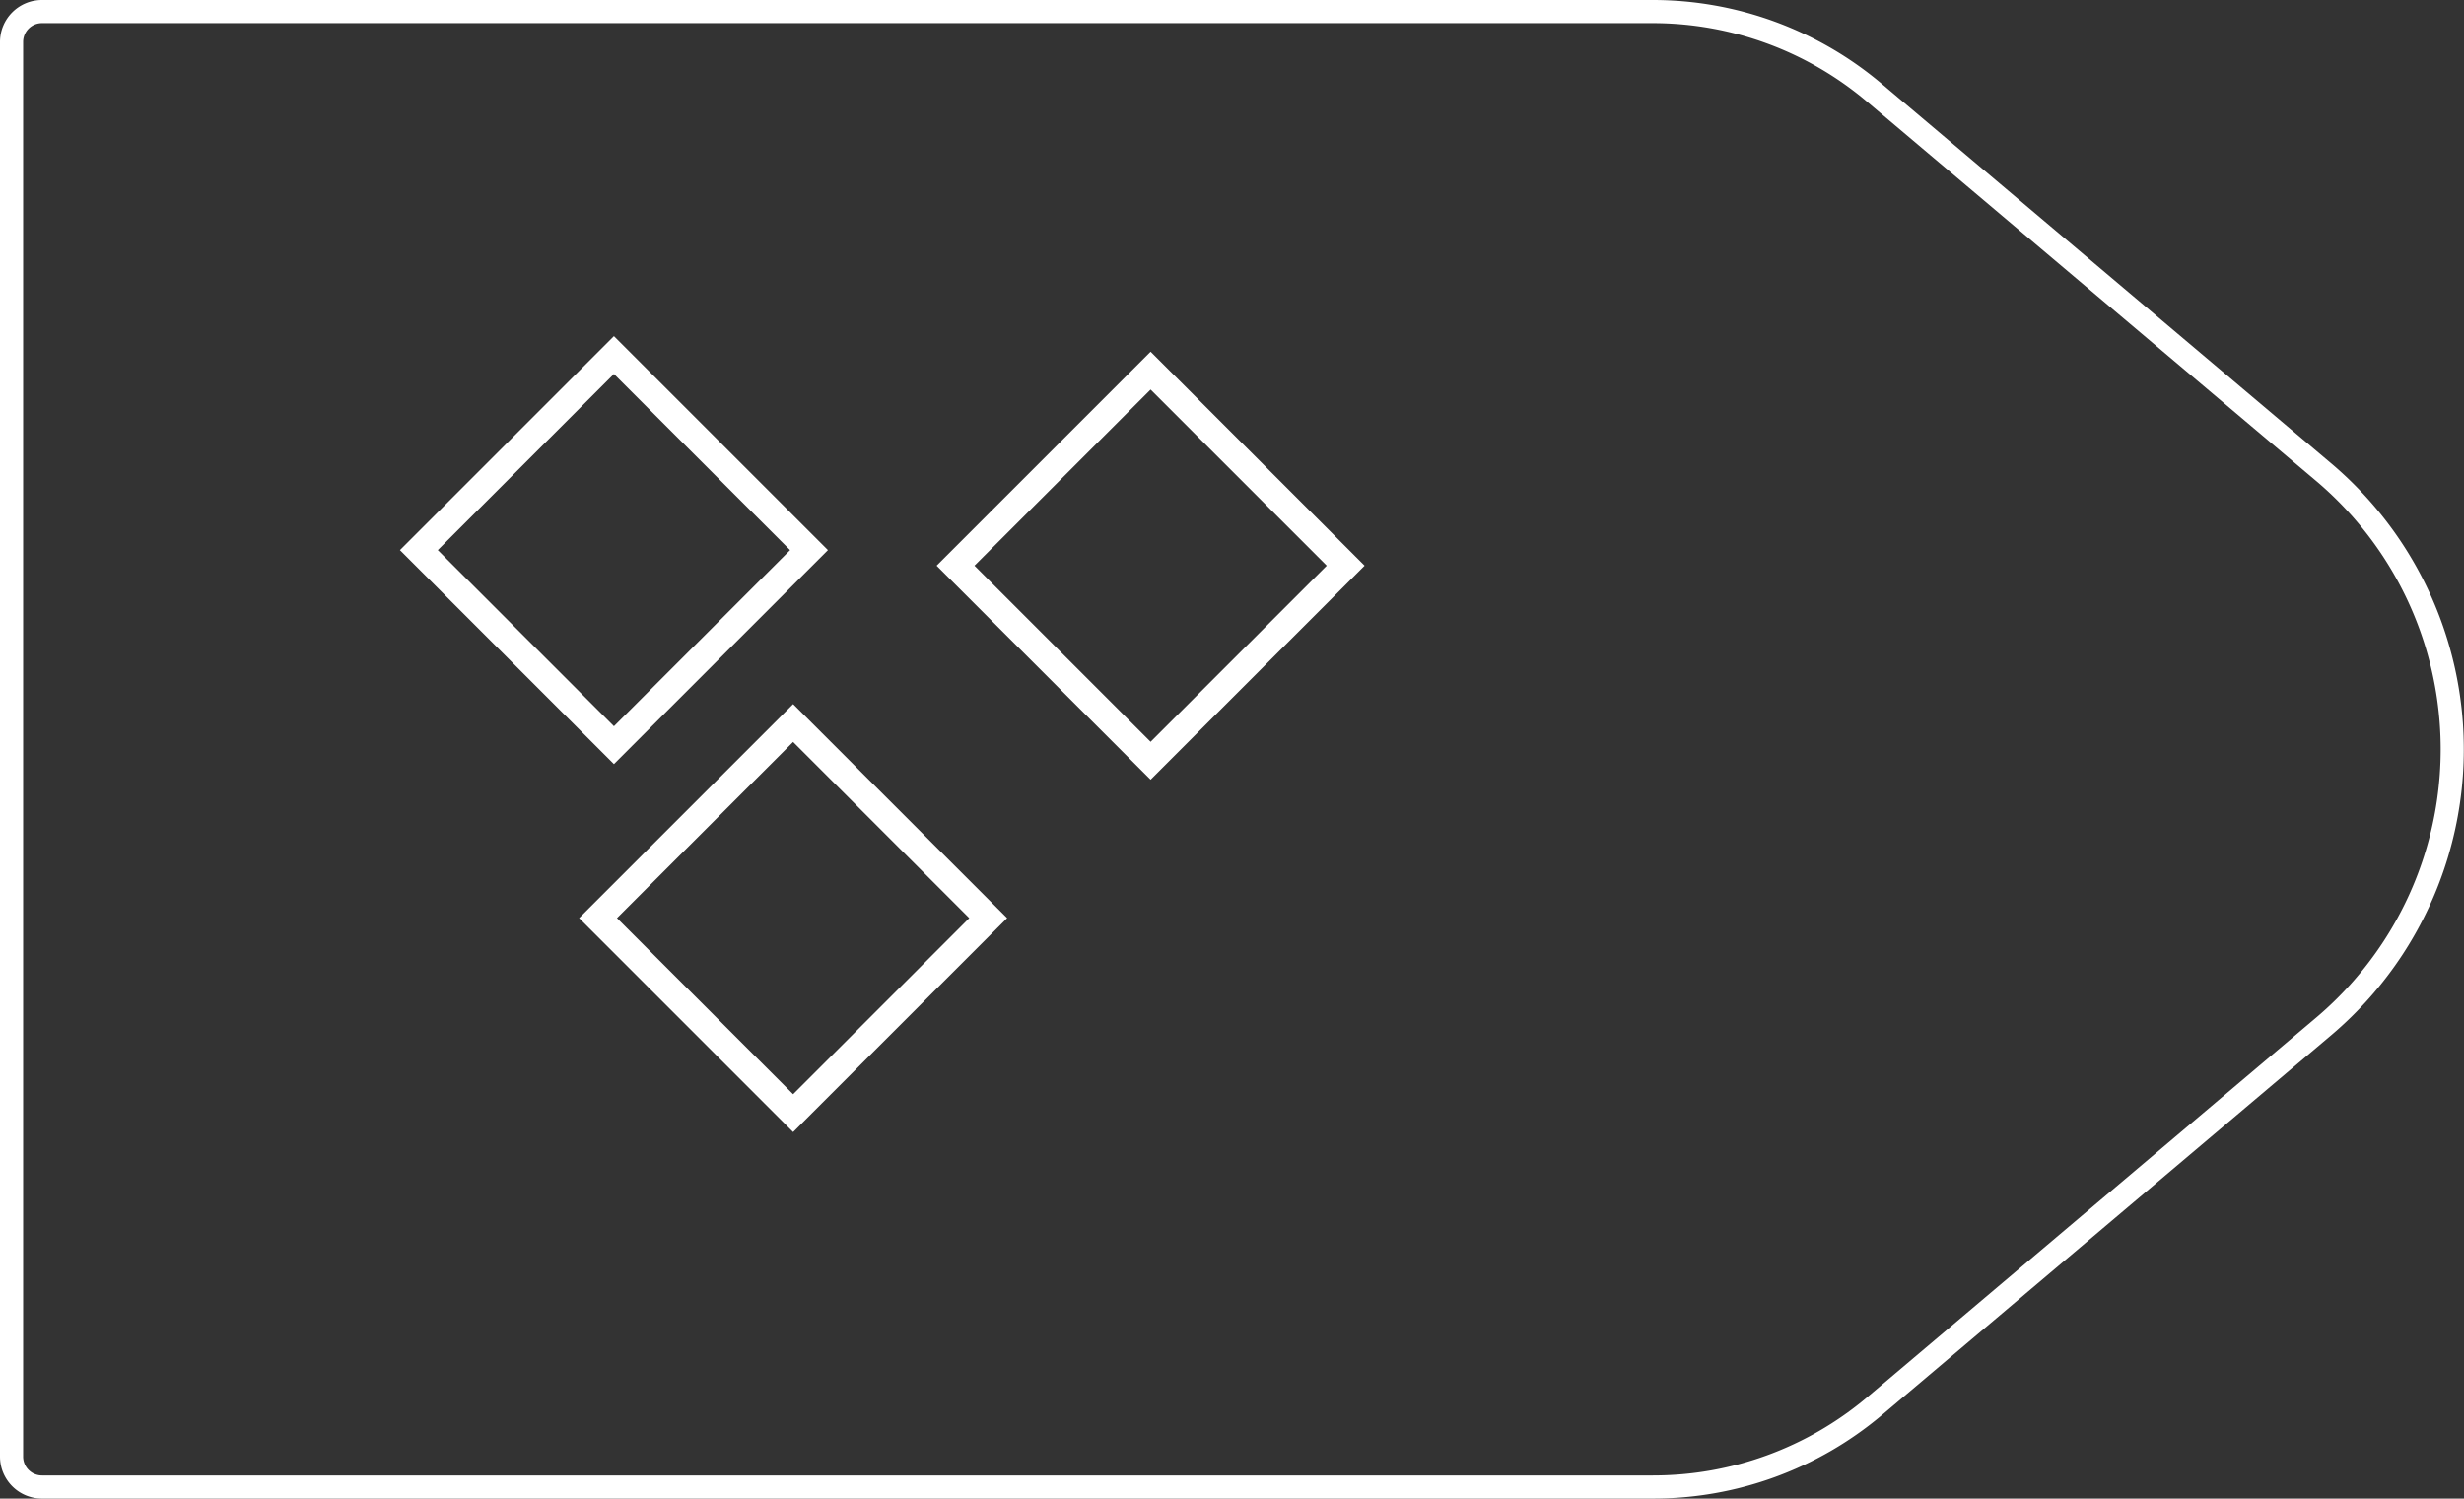 <svg xmlns="http://www.w3.org/2000/svg" viewBox="0 0 108.61 66.06"><rect x="0" y="0" width="108.61" height="66.06" fill="#333333" stroke="none"/><defs><style>.cls-1,.cls-2{fill:none;stroke:#fff;}.cls-1{stroke-linejoin:round;stroke-width:1.02px;}.cls-2{stroke-miterlimit:10;stroke-width:1.18px;}</style></defs><title>48_4</title><g id="Layer_2" data-name="Layer 2"><g id="Layer_2-2" data-name="Layer 2"><path class="cls-1" d="M72.85,65.55h-71A1.34,1.34,0,0,1,.51,64.21V1.85A1.34,1.34,0,0,1,1.85.51h71a15.13,15.13,0,0,1,9.76,3.57l19.81,16.73a16,16,0,0,1,0,24.44L82.61,62A15.13,15.13,0,0,1,72.85,65.55Z"/><rect class="cls-2" x="20.98" y="18.18" width="12.16" height="12.16" transform="translate(63.35 22.27) rotate(135)"/><rect class="cls-2" x="28.88" y="34.38" width="12.16" height="12.16" transform="translate(88.29 44.36) rotate(135)"/><rect class="cls-2" x="44.64" y="18.85" width="12.16" height="12.16" transform="translate(104.21 6.7) rotate(135)"/></g></g></svg>